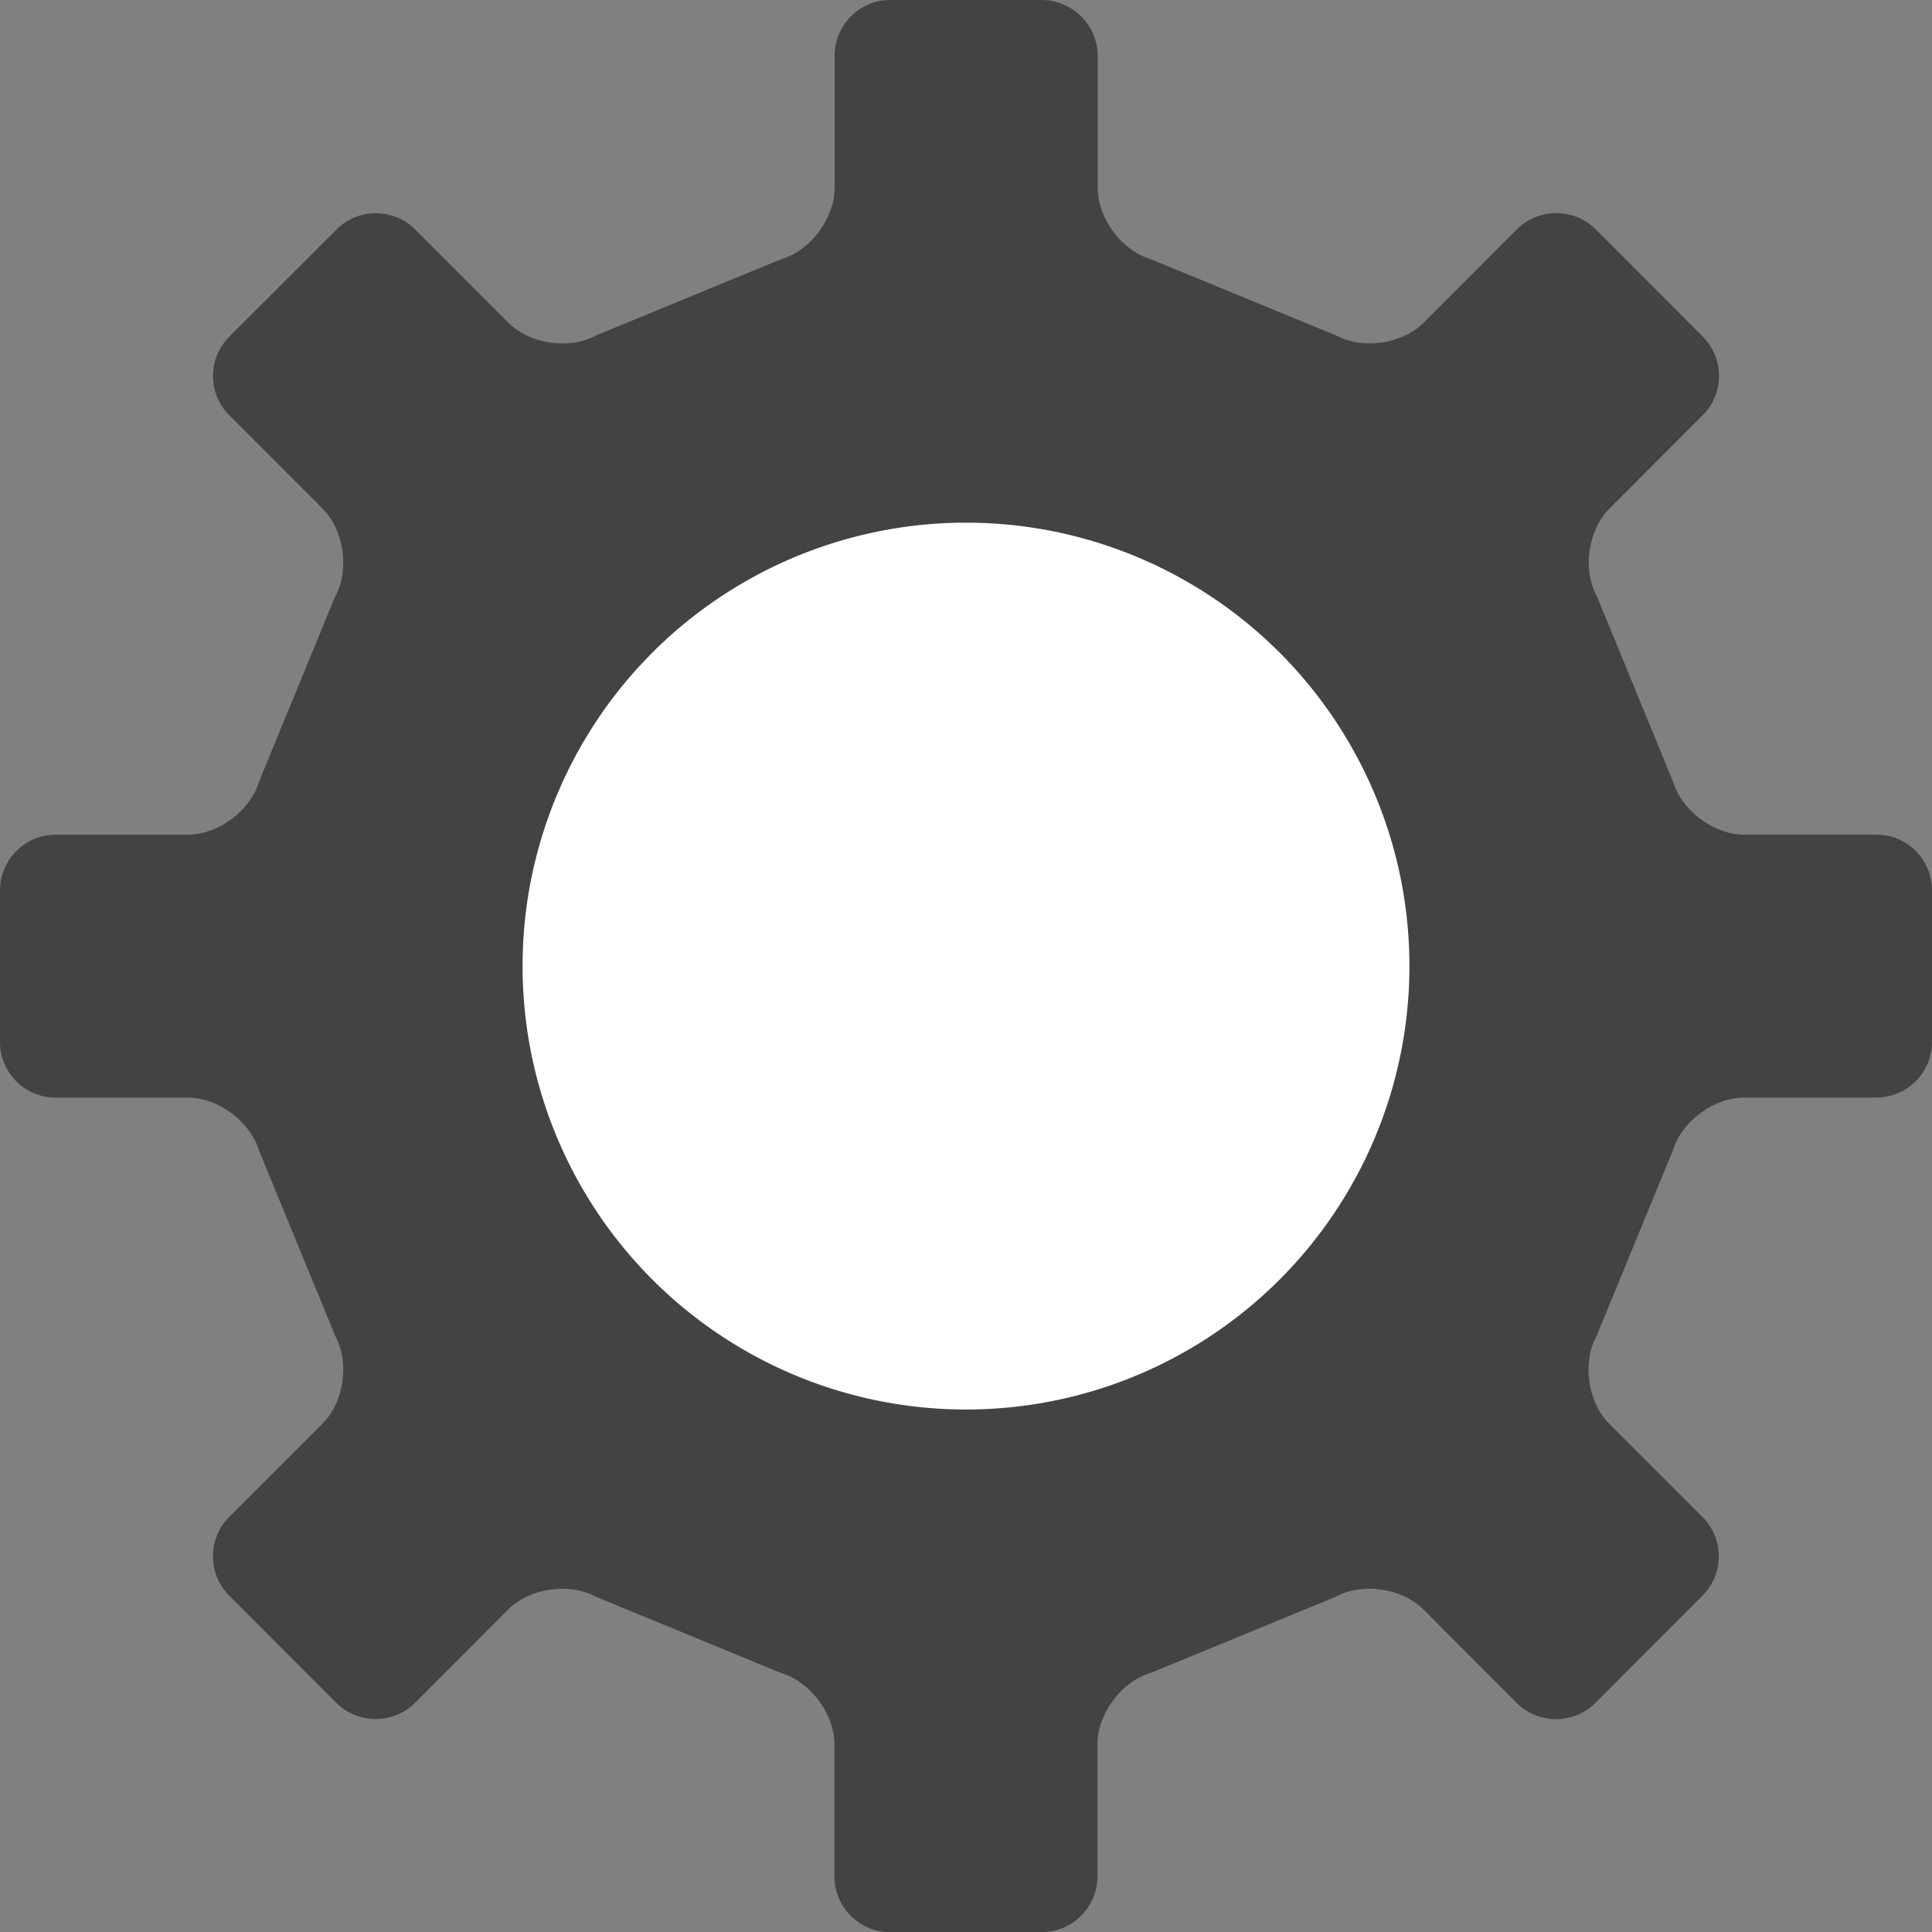 <?xml version="1.0" encoding="utf-8"?>
<!-- Generator: Adobe Illustrator 16.0.3, SVG Export Plug-In . SVG Version: 6.00 Build 0)  -->
<!DOCTYPE svg PUBLIC "-//W3C//DTD SVG 1.1//EN" "http://www.w3.org/Graphics/SVG/1.1/DTD/svg11.dtd">
<svg version="1.1" id="Layer_1" xmlns="http://www.w3.org/2000/svg" xmlns:xlink="http://www.w3.org/1999/xlink" x="0px" y="0px"
	 width="22.268px" height="22.271px" viewBox="0 0 22.268 22.271" enable-background="new 0 0 22.268 22.271" xml:space="preserve">
<rect x="0" y="0" width="22.268" height="22.271" fill="#808080" stroke="none"/>
<g>
	<g>
		<path fill="#424344" d="M21.628,12.65c0.353,0,0.64-0.288,0.64-0.64v-1.748c0-0.354-0.287-0.642-0.64-0.642h-1.524
			c-0.353,0-0.722-0.277-0.822-0.615l-0.876-2.131c-0.17-0.307-0.104-0.765,0.146-1.014l1.074-1.075c0.25-0.249,0.25-0.656,0-0.905
			l-1.236-1.239c-0.248-0.246-0.656-0.246-0.904,0l-1.078,1.079c-0.248,0.247-0.705,0.313-1.014,0.144l-2.131-0.877
			c-0.336-0.1-0.611-0.47-0.611-0.823V0.641C12.65,0.288,12.359,0,12.007,0H10.26C9.907,0,9.62,0.288,9.62,0.641v1.523
			c0,0.354-0.279,0.724-0.615,0.823l-2.13,0.877C6.566,4.034,6.11,3.968,5.86,3.721L4.785,2.644c-0.249-0.248-0.658-0.248-0.905,0
			L2.642,3.881c-0.249,0.249-0.249,0.656,0,0.905l1.075,1.075C3.966,6.11,4.032,6.568,3.863,6.875L2.987,9.006
			C2.886,9.344,2.515,9.621,2.164,9.621H0.64C0.288,9.621,0,9.909,0,10.263v1.748c0,0.352,0.288,0.64,0.64,0.64h1.524
			c0.352,0,0.722,0.276,0.823,0.614l0.876,2.13c0.169,0.309,0.103,0.765-0.146,1.014l-1.076,1.076c-0.249,0.248-0.249,0.657,0,0.905
			l1.237,1.239c0.249,0.245,0.657,0.245,0.906-0.002l1.075-1.078c0.25-0.247,0.706-0.312,1.014-0.143l2.13,0.877
			c0.336,0.099,0.615,0.47,0.615,0.823v1.522c0,0.353,0.287,0.642,0.64,0.642h1.748c0.352,0,0.643-0.289,0.643-0.642v-1.522
			c0-0.354,0.275-0.725,0.611-0.823l2.131-0.877c0.309-0.169,0.766-0.104,1.014,0.143l1.078,1.08c0.248,0.248,0.656,0.248,0.904,0
			l1.236-1.239c0.25-0.248,0.25-0.657,0-0.905l-1.076-1.076c-0.248-0.249-0.313-0.706-0.144-1.014l0.876-2.13
			c0.101-0.338,0.47-0.614,0.822-0.614H21.628z"/>
	</g>
	<circle fill="#FFFFFF" cx="11.134" cy="11.135" r="5.111"/>
</g>
</svg>

